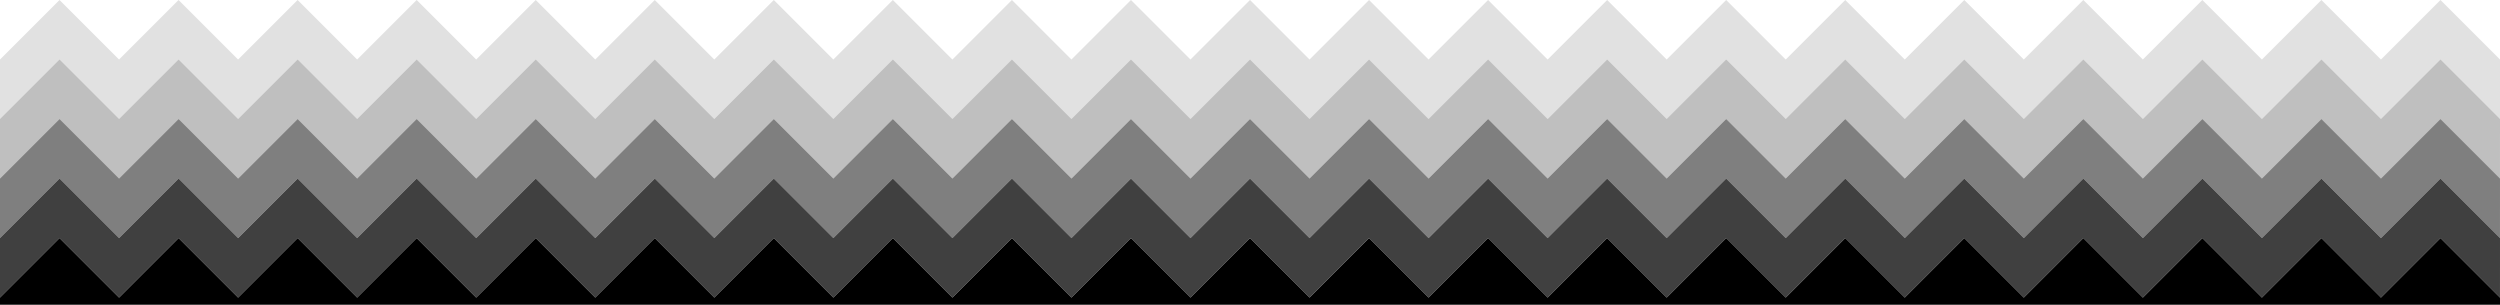 <svg class="tci-uet-shap" xmlns="http://www.w3.org/2000/svg" viewBox="0 0 4200 512"
	 preserveAspectRatio="xMidYMin slice">
	<path class="tci-uet-shape-fill" style="isolation:isolate"
		  d="M200 500l100-100 100 100 100-100 100 100 100-100 100 100 100-100 100 100 100-100 100 100 100-100 100 100 100-100 100 100 100-100 100 100 100-100 100 100 100-100 100 100 100-100 100 100 100-100 100 100 100-100 100 100 100-100 100 100 100-100 100 100 100-100 100 100 100-100 100 100 100-100 100 100 100-100 100 100 100-100 100 100V400l-100-100-100 100-100-100-100 100-100-100-100 100-100-100-100 100-100-100-100 100-100-100-100 100-100-100-100 100-100-100-100 100-100-100-100 100-100-100-100 100-100-100-100 100-100-100-100 100-100-100-100 100-100-100-100 100-100-100-100 100-100-100-100 100-100-100-100 100-100-100-100 100-100-100-100 100-100-100-100 100-100-100L0 400v100l100-100z"
		  opacity=".75"/>
	<path class="tci-uet-shape-fill"
		  d="M4200 500l-100-100-100 100-100-100-100 100-100-100-100 100-100-100-100 100-100-100-100 100-100-100-100 100-100-100-100 100-100-100-100 100-100-100-100 100-100-100-100 100-100-100-100 100-100-100-100 100-100-100-100 100-100-100-100 100-100-100-100 100-100-100-100 100-100-100-100 100-100-100-100 100-100-100-100 100-100-100-100 100-100-100L0 500v12h4200z"/>
	<path class="tci-uet-shape-fill" style="isolation:isolate"
		  d="M200 400l100-100 100 100 100-100 100 100 100-100 100 100 100-100 100 100 100-100 100 100 100-100 100 100 100-100 100 100 100-100 100 100 100-100 100 100 100-100 100 100 100-100 100 100 100-100 100 100 100-100 100 100 100-100 100 100 100-100 100 100 100-100 100 100 100-100 100 100 100-100 100 100 100-100 100 100 100-100 100 100V300l-100-100-100 100-100-100-100 100-100-100-100 100-100-100-100 100-100-100-100 100-100-100-100 100-100-100-100 100-100-100-100 100-100-100-100 100-100-100-100 100-100-100-100 100-100-100-100 100-100-100-100 100-100-100-100 100-100-100-100 100-100-100-100 100-100-100-100 100-100-100-100 100-100-100-100 100-100-100-100 100-100-100L0 300v100l100-100z"
		  opacity=".5"/>
	<path class="tci-uet-shape-fill" style="isolation:isolate"
		  d="M200 300l100-100 100 100 100-100 100 100 100-100 100 100 100-100 100 100 100-100 100 100 100-100 100 100 100-100 100 100 100-100 100 100 100-100 100 100 100-100 100 100 100-100 100 100 100-100 100 100 100-100 100 100 100-100 100 100 100-100 100 100 100-100 100 100 100-100 100 100 100-100 100 100 100-100 100 100 100-100 100 100V200l-100-100-100 100-100-100-100 100-100-100-100 100-100-100-100 100-100-100-100 100-100-100-100 100-100-100-100 100-100-100-100 100-100-100-100 100-100-100-100 100-100-100-100 100-100-100-100 100-100-100-100 100-100-100-100 100-100-100-100 100-100-100-100 100-100-100-100 100-100-100-100 100-100-100-100 100-100-100-100 100-100-100L0 200v100l100-100z"
		  opacity=".25"/>
	<path class="tci-uet-shape-fill" style="isolation:isolate"
		  d="M200 200l100-100 100 100 100-100 100 100 100-100 100 100 100-100 100 100 100-100 100 100 100-100 100 100 100-100 100 100 100-100 100 100 100-100 100 100 100-100 100 100 100-100 100 100 100-100 100 100 100-100 100 100 100-100 100 100 100-100 100 100 100-100 100 100 100-100 100 100 100-100 100 100 100-100 100 100 100-100 100 100V100L4100 0l-100 100L3900 0l-100 100L3700 0l-100 100L3500 0l-100 100L3300 0l-100 100L3100 0l-100 100L2900 0l-100 100L2700 0l-100 100L2500 0l-100 100L2300 0l-100 100L2100 0l-100 100L1900 0l-100 100L1700 0l-100 100L1500 0l-100 100L1300 0l-100 100L1100 0l-100 100L900 0 800 100 700 0 600 100 500 0 400 100 300 0 200 100 100 0 0 100v100l100-100z"
		  opacity=".12"/>
</svg>